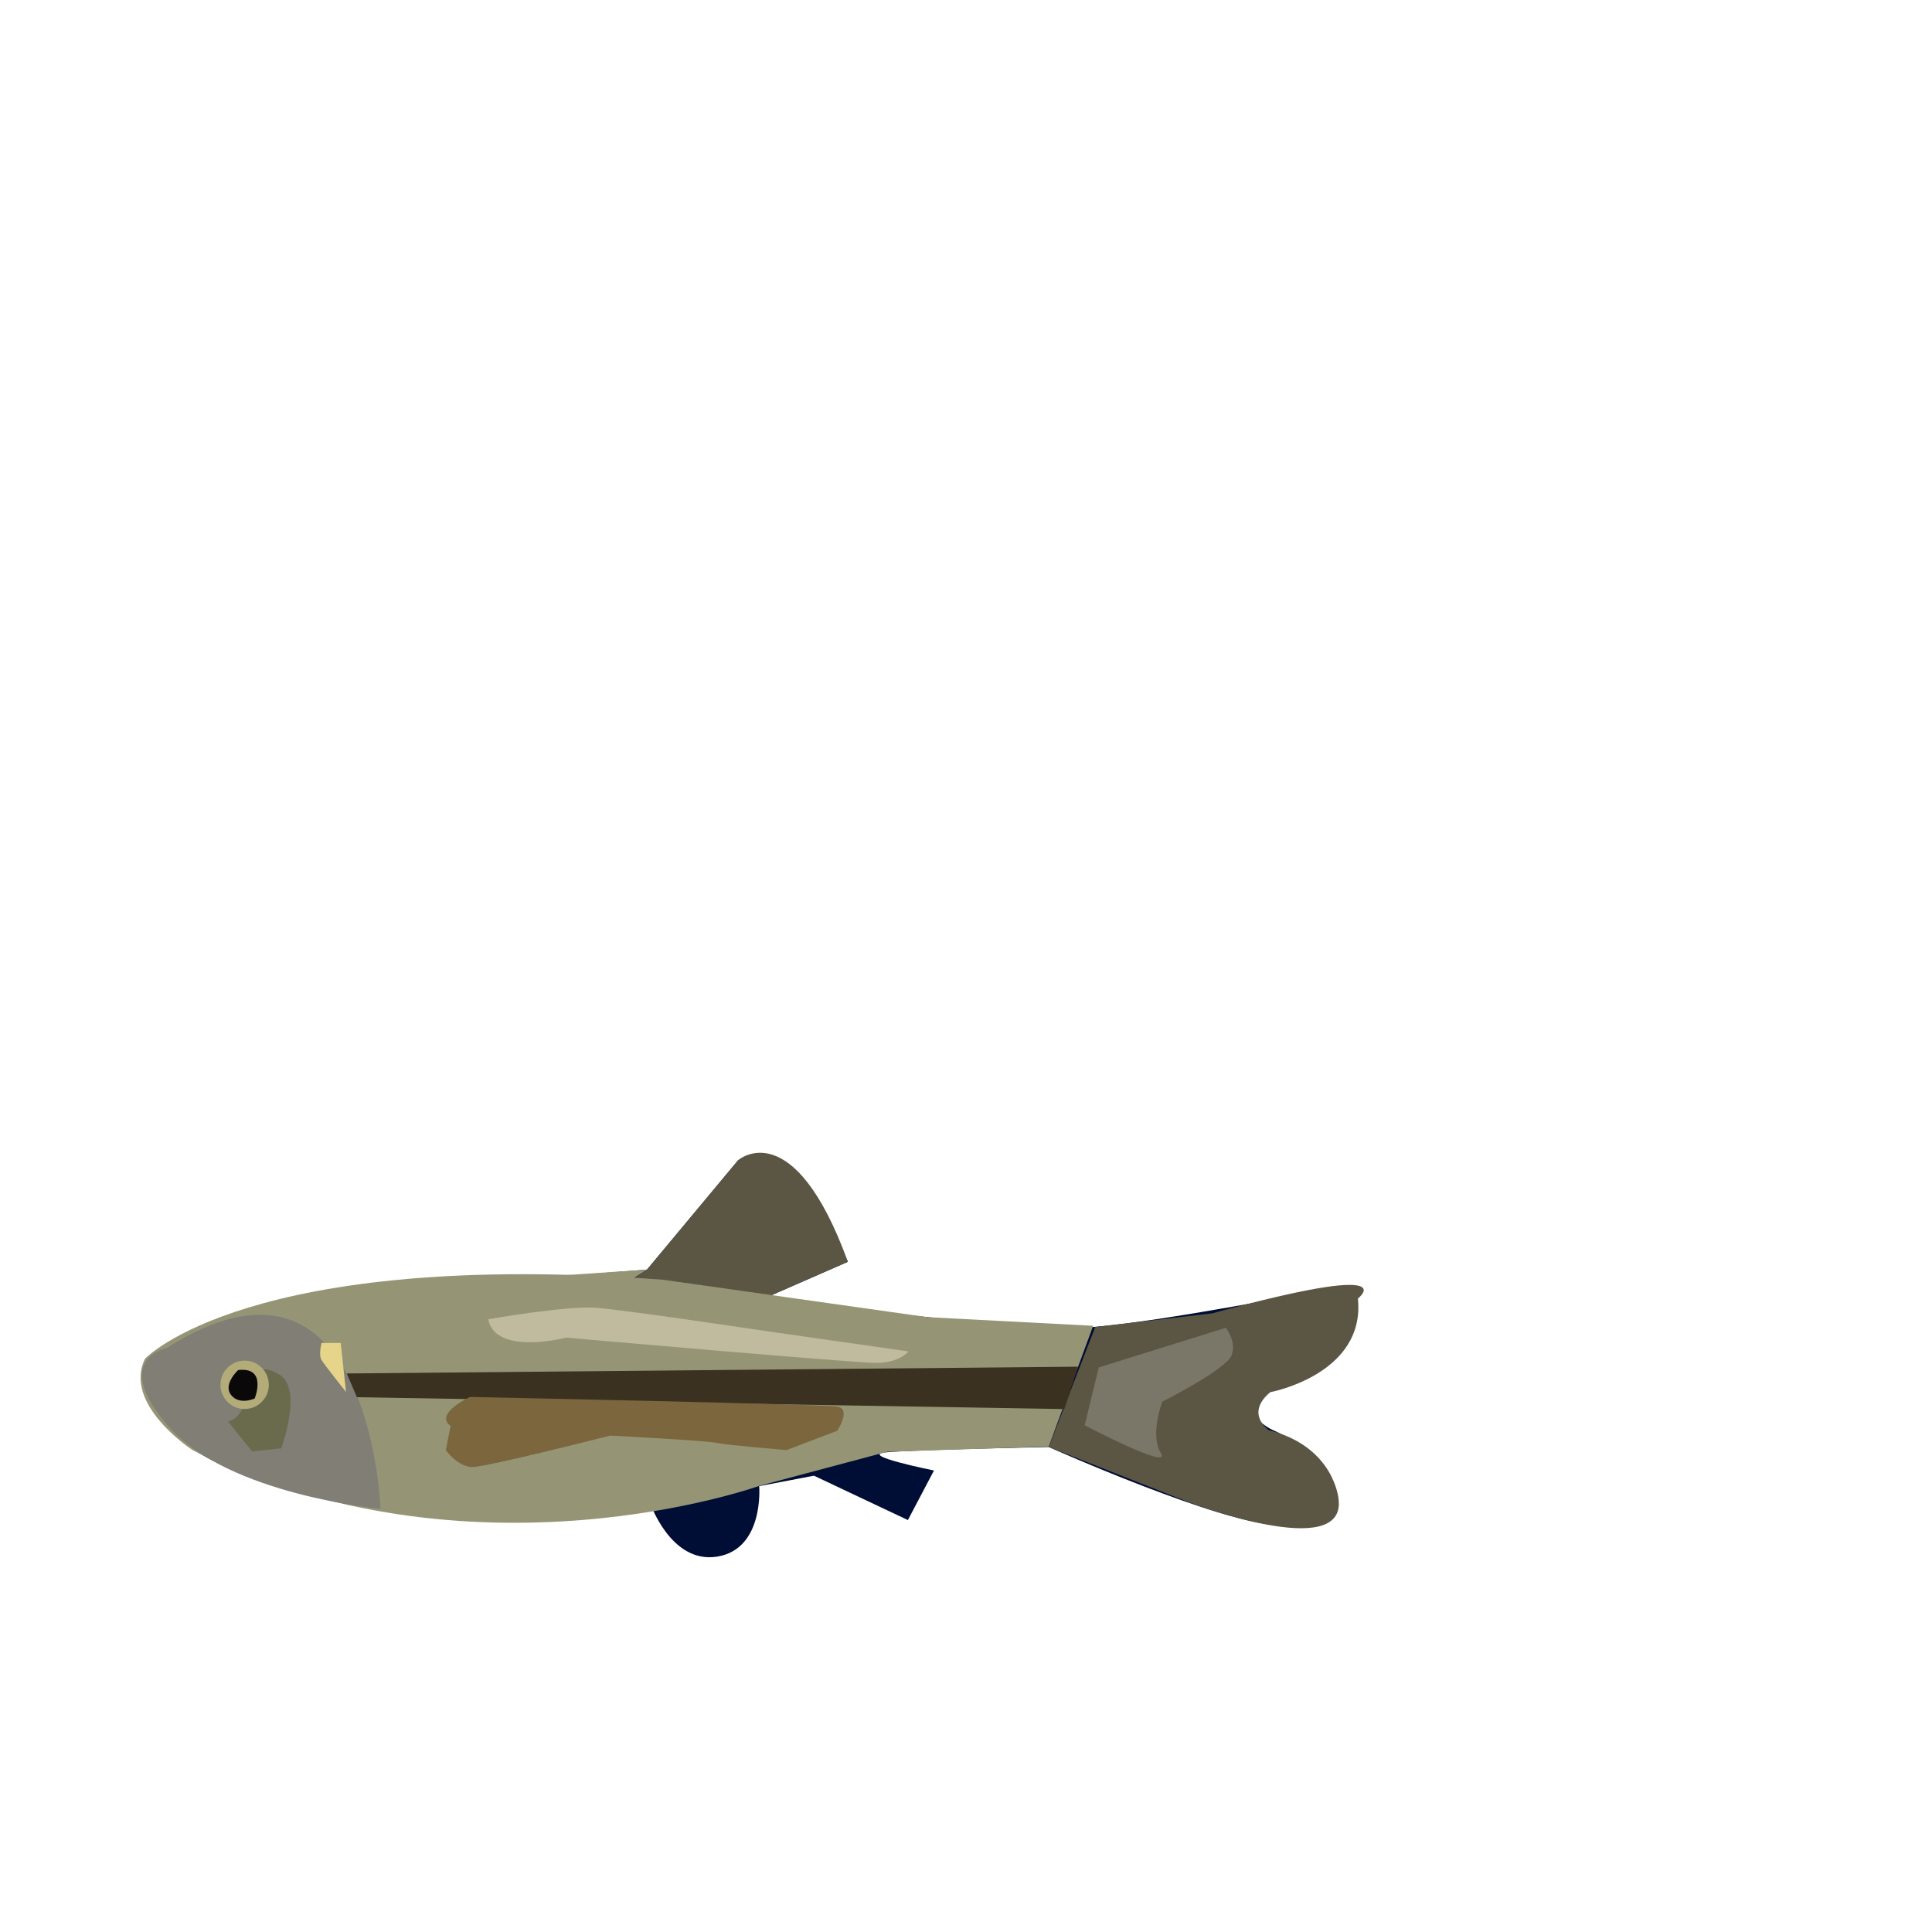 <?xml version="1.0" encoding="UTF-8"?>
<svg id="Layer_1" data-name="Layer 1" xmlns="http://www.w3.org/2000/svg" viewBox="0 0 100 100">
  <defs>
    <style>
      .cls-1 {
        fill: #6a6a4d;
      }

      .cls-2 {
        fill: #000d34;
      }

      .cls-3 {
        fill: #e5d489;
      }

      .cls-4 {
        fill: #b3ac79;
      }

      .cls-5 {
        fill: #c0ba9e;
      }

      .cls-6 {
        fill: #0b080a;
      }

      .cls-7 {
        fill: #807e75;
      }

      .cls-8 {
        fill: #959576;
      }

      .cls-9 {
        fill: #5b5544;
      }

      .cls-10 {
        fill: #3a3120;
      }

      .cls-11 {
        fill: #7a7769;
      }

      .cls-12 {
        fill: #7b663d;
      }
    </style>
  </defs>
  <path class="cls-2" d="M8.103,73.141c3.901,6.559,25.521,4.591,25.521,4.591,0,0,1.08,3.241,3.511,2.836s2.161-3.646,2.161-3.646l2.836-.54,4.861,2.296,1.35-2.566s-4.051-.81-2.431-.945,8.372-.27,8.372-.27c0,0,9.047,4.051,12.018,4.051s2.296-1.35,2.296-1.35c0,0-.675-2.701-2.566-3.511s-.81-2.026-.81-2.026c0,0,3.241-1.08,4.186-3.646s-1.08-1.62-1.08-1.62c0,0-8.237,1.62-11.748,1.89s-17.014-1.485-17.014-1.485l4.321-1.89s-1.08-2.431-2.296-4.186-3.376-1.08-3.376-1.08l-4.726,5.671-13.909,1.08-10.938,2.971s-1.825,1.216-.54,3.376Z"/>
  <path class="cls-9" d="M33.489,65.714l4.726-5.671s2.853-2.471,5.671,5.266l-4.321,1.89-7.469-.544,1.392-.941Z"/>
  <path class="cls-8" d="M7.508,70.325s5.342-5.697,26.818-4.085l13.676,1.935,8.579,.448-2.296,6.249-8.372,.272-6.617,1.766s-14.907,5.347-29.331-1.855c0,0-3.633-2.365-2.457-4.73Z"/>
  <path class="cls-7" d="M8.643,69.765s-2.984,.594,.112,4.103,10.942,4.232,10.942,4.232c0,0-.534-15.019-11.054-8.335Z"/>
  <path class="cls-9" d="M65.746,72.06s4.941-.917,4.539-4.849c0,0,2.613-2.014-7.537,.767l-6.058,.706-2.405,6.212,7.257,2.864s8.147,3.126,7.742-.163c0,0-.205-2.714-3.621-3.577,0,0-1.239-.85,.084-1.96Z"/>
  <polygon class="cls-8" points="32.714 66.215 33.489 65.714 28.807 66.033 32.714 66.215"/>
  <path class="cls-1" d="M11.802,73.574l1.244,1.546,1.508-.151s1.131-3.054-.075-3.808-1.471,.226-1.471,.226c0,0-.226,1.998-1.207,2.187Z"/>
  <circle class="cls-4" cx="12.662" cy="71.678" r="1.252"/>
  <path class="cls-6" d="M12.325,70.915s-.796,.735-.367,1.286,1.225,.184,1.225,.184c0,0,.674-1.653-.857-1.47Z"/>
  <polygon class="cls-10" points="17.947 71.09 55.796 70.739 55.094 72.934 18.474 72.32 17.947 71.09"/>
  <path class="cls-5" d="M25.272,68.285s4.042-.713,5.587-.594,8.678,1.189,8.678,1.189l7.489,1.07s-.475,.594-1.664,.594-16.048-1.308-16.048-1.308c0,0-3.685,.951-4.042-.951Z"/>
  <path class="cls-12" d="M23.324,73.807l-.25,1.251s.625,.875,1.376,.875,7.129-1.626,7.129-1.626c0,0,4.878,.25,5.503,.375s3.627,.375,3.627,.375l2.626-1.001s.75-1.126,0-1.251-19.011-.5-19.011-.5c0,0-1.876,.875-1.001,1.501Z"/>
  <path class="cls-3" d="M16.643,69.512s-.165,.606,0,.882,1.268,1.654,1.268,1.654l-.276-2.536h-.992Z"/>
  <path class="cls-11" d="M56.874,70.777l6.573-2.05s.584,.72,.292,1.441-3.579,2.383-3.579,2.383c0,0-.657,1.718-.073,2.66s-3.944-1.441-3.944-1.441l.73-2.992Z"/>
</svg>